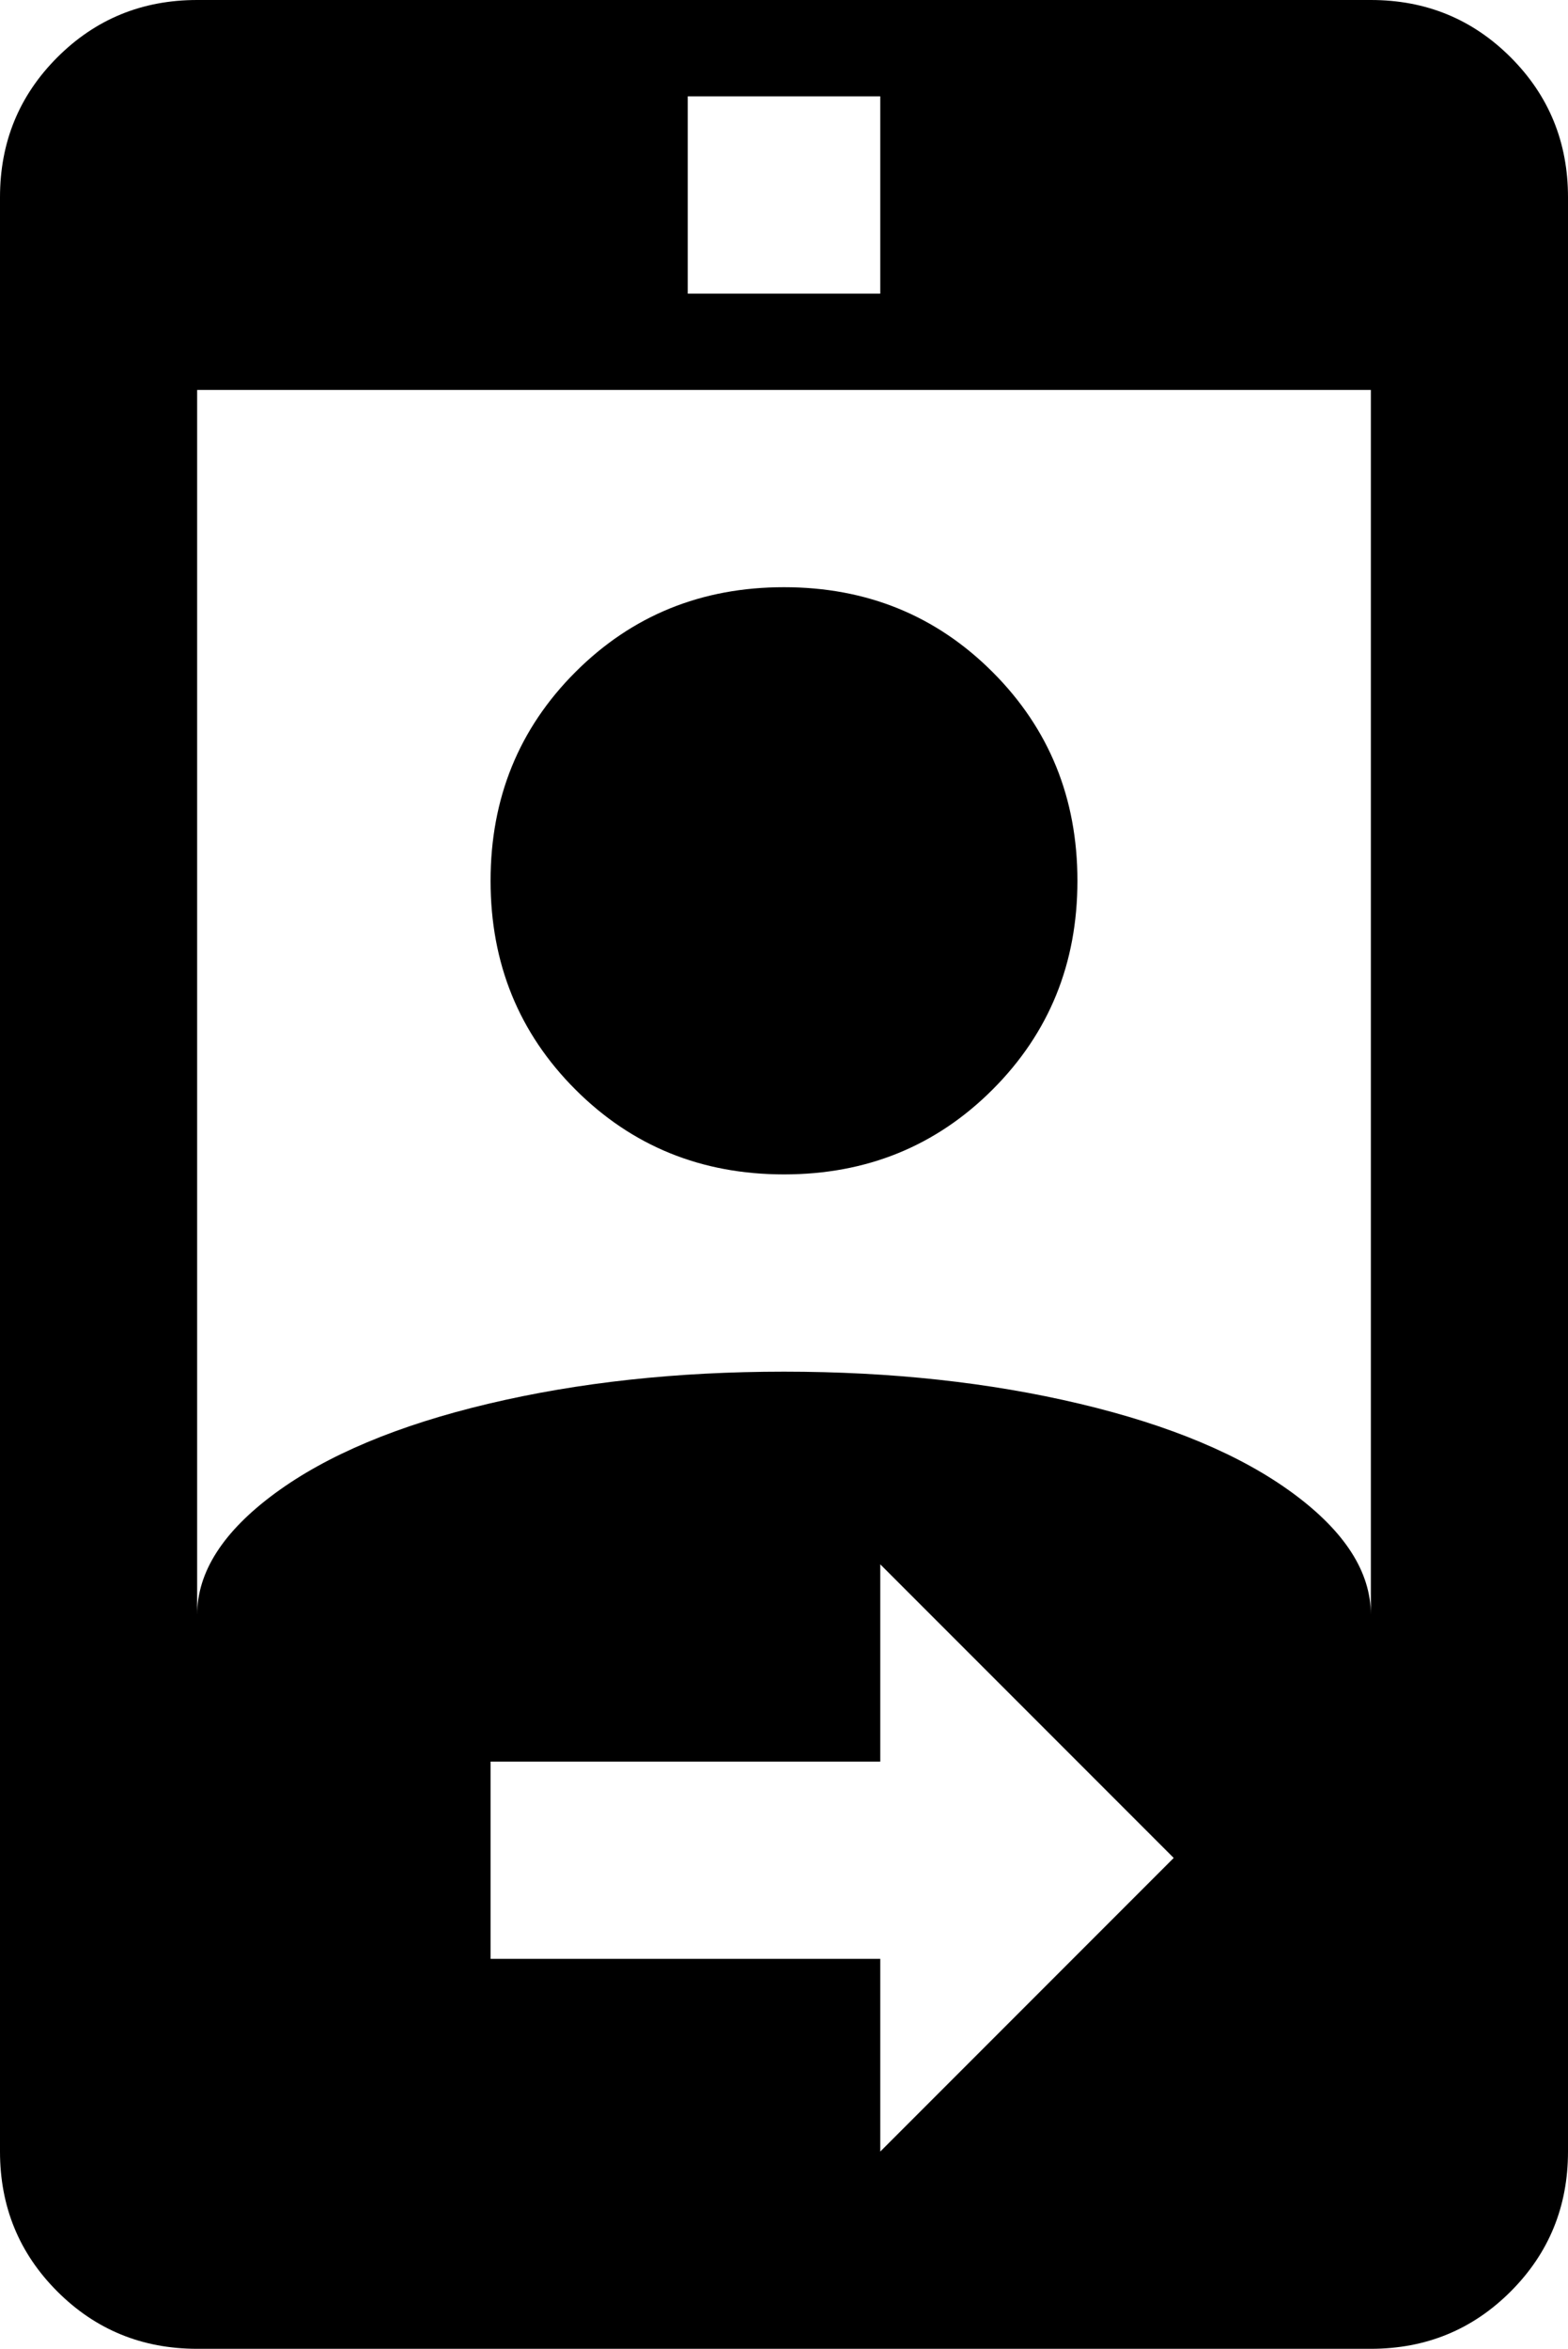 <svg xmlns="http://www.w3.org/2000/svg" viewBox="85 -64 342 512">
      <g transform="scale(1 -1) translate(0 -384)">
        <path d="M128 448H384Q402 448 414.5 435.5Q427 423 427 405V-21Q427 -39 414.5 -51.5Q402 -64 384 -64H128Q110 -64 97.5 -51.5Q85 -39 85 -21V405Q85 423 97.5 435.5Q110 448 128 448ZM256 320Q283 320 301.5 301.5Q320 283 320.0 256.0Q320 229 301.5 210.5Q283 192 256.0 192.0Q229 192 210.5 210.5Q192 229 192.0 256.0Q192 283 210.5 301.5Q229 320 256 320ZM235 427V384H277V427ZM128 363V96Q128 110 145.0 122.5Q162 135 191.5 142.0Q221 149 256.0 149.0Q291 149 320.5 142.0Q350 135 367.0 122.5Q384 110 384 96V363ZM277 64H192V21H277V-21L341 43L277 107Z" />
      </g>
    </svg>